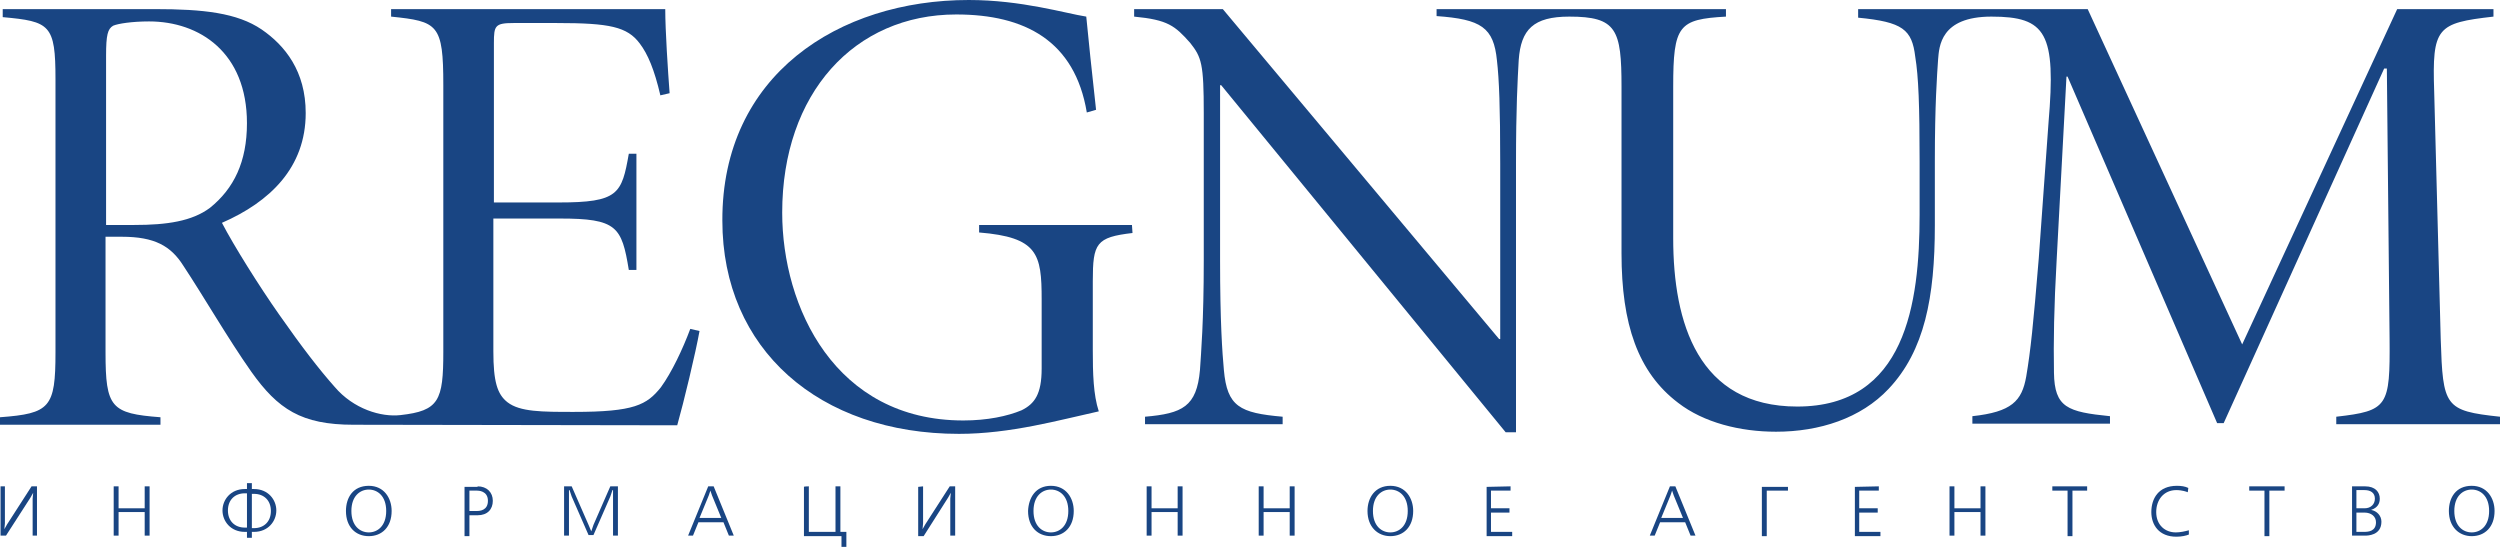 <svg width="160" height="35" viewBox="0 0 160 35" fill="none" xmlns="http://www.w3.org/2000/svg">
<path d="M26.249 14.912C23.917 15.186 23.708 15.563 23.708 17.997V22.419C23.708 23.893 23.742 25.264 24.091 26.327C21.584 26.876 18.451 27.767 15.144 27.767C6.197 27.767 0 22.351 0 14.123C-0.035 4.799 7.45 0 15.77 0C19.147 0 21.967 0.857 23.29 1.063C23.429 2.468 23.638 4.559 23.917 7.027L23.325 7.199C22.559 2.605 19.356 0.926 14.97 0.926C8.46 0.926 3.83 5.965 3.83 13.609C3.83 19.642 7.206 26.91 15.422 26.91C16.954 26.91 18.242 26.636 19.147 26.259C19.983 25.847 20.435 25.23 20.435 23.585V19.163C20.435 16.249 20.192 15.186 16.432 14.878V14.398H26.214L26.249 14.912Z" transform="translate(46.231)" fill="#194583"/>
<path d="M54.865 0.48C51.593 0.48 51.523 2.4 51.453 3.222C51.384 4.251 51.245 6.102 51.245 9.736V13.849C51.245 18.443 50.583 21.871 48.285 24.305C46.51 26.19 43.864 27.047 41.079 27.047C38.782 27.047 36.449 26.464 34.813 25.196C32.237 23.242 31.192 20.157 31.192 15.632V4.971C31.192 1.303 30.879 0.48 27.85 0.48C25.553 0.48 24.752 1.303 24.613 3.257C24.543 4.525 24.439 6.239 24.439 9.907V27.081H23.777L5.57 4.868H5.5V16.077C5.5 20.02 5.64 21.974 5.744 23.105C5.953 25.436 6.754 25.847 9.504 26.087V26.567H0.696V26.087C3.098 25.881 4.003 25.436 4.212 23.105C4.282 22.008 4.456 20.02 4.456 16.077V6.65C4.456 3.497 4.317 3.085 3.586 2.16C2.611 1.063 2.158 0.686 0 0.48V1.6346e-08H5.675L23.359 21.117H23.429V9.873C23.429 6.273 23.359 4.491 23.22 3.291C23.011 1.166 22.211 0.651 19.356 0.446V1.6346e-08H37.876V0.48C34.848 0.651 34.5 1.028 34.5 4.971V14.672C34.5 20.088 36.101 25.436 42.437 25.436C49.365 25.436 50.27 18.854 50.27 13.164V9.77C50.27 6.17 50.2 4.319 49.991 3.051C49.782 1.303 49.191 0.823 46.336 0.548V1.6346e-08H61.027L70.914 21.459L80.835 1.6346e-08H86.997V0.48C83.377 0.891 83.064 1.166 83.203 5.279L83.621 21.117C83.76 25.436 83.864 25.71 87.415 26.087V26.567H76.936V26.087C80.244 25.71 80.383 25.436 80.348 21.117L80.174 3.805H80L69.73 26.498H69.312L59.739 4.319H59.669L59.043 16.009C58.869 19.06 58.834 21.288 58.869 23.276C58.903 25.504 59.739 25.779 62.454 26.053V26.533H53.647V26.053C56.153 25.779 56.815 25.093 57.093 23.516C57.372 21.871 57.546 20.191 57.894 15.975L58.52 7.267C59.008 1.543 58.381 0.48 54.865 0.48Z" transform="translate(72.585 0.583)" fill="#194583"/>
<path d="M22.628 26.601C19.286 26.601 17.789 25.607 16.084 23.208C14.587 21.082 13.09 18.477 11.732 16.42C10.931 15.152 9.887 14.569 7.798 14.569H6.754V21.974C6.754 25.504 7.102 25.881 10.27 26.121V26.601H0V26.121C3.203 25.881 3.551 25.504 3.551 21.974V4.491C3.551 0.994 3.203 0.788 0.174 0.514V1.6346e-08H9.922C13.02 1.6346e-08 15.178 0.24 16.745 1.303C18.242 2.331 19.565 3.976 19.565 6.65C19.565 10.147 17.267 12.341 14.204 13.678C14.97 15.152 16.606 17.757 17.859 19.54C19.321 21.631 20.435 23.07 21.41 24.168C22.628 25.607 24.404 26.121 25.622 25.984C28.094 25.71 28.372 25.059 28.372 21.939V4.868C28.372 0.96 28.024 0.788 25.03 0.48V1.6346e-08H42.576C42.576 1.371 42.75 3.976 42.855 5.382L42.263 5.519C41.88 3.874 41.462 2.88 40.94 2.194C40.139 1.131 39.025 0.891 35.648 0.891H32.863C31.68 0.891 31.61 1.063 31.61 2.16V12.375H35.753C39.582 12.375 39.791 11.827 40.244 9.256H40.731V16.694H40.244C39.791 13.918 39.478 13.403 35.822 13.403H31.575V21.905C31.575 23.825 31.819 24.647 32.48 25.162C33.281 25.779 34.674 25.779 36.728 25.779C40.592 25.779 41.392 25.333 42.298 24.202C42.994 23.242 43.69 21.768 44.178 20.465L44.769 20.602C44.526 21.974 43.76 25.162 43.342 26.636L22.628 26.601ZM8.599 13.815C10.688 13.815 12.289 13.575 13.438 12.718C14.97 11.484 15.805 9.77 15.805 7.302C15.805 2.777 12.776 0.788 9.539 0.788C8.46 0.788 7.554 0.926 7.241 1.063C6.893 1.268 6.789 1.645 6.789 2.982V13.815H8.599Z" transform="translate(0 0.583)" fill="#194583"/>
<path d="M0.279 1.04615e-06V2.365L0.244 2.742L0.418 2.434L1.984 1.04615e-06H2.332V3.154H2.054V0.788L2.089 0.411L1.915 0.72L0.348 3.154H5.18752e-10V1.04615e-06H0.279Z" transform="translate(0.035 31.126)" fill="#194583"/>
<path d="M0.313 1.04615e-06V1.405H1.984V1.04615e-06H2.298V3.154H1.984V1.645H0.313V3.154H-1.32801e-07V1.04615e-06H0.313Z" transform="translate(7.276 31.126)" fill="#194583"/>
<path d="M1.88 -1.04615e-06V0.377H2.019C2.924 0.377 3.446 1.063 3.446 1.748C3.446 2.434 2.924 3.119 2.019 3.119H1.88V3.497H1.567V3.119H1.427C0.522 3.119 5.31202e-07 2.434 5.31202e-07 1.748C5.31202e-07 1.063 0.522 0.377 1.427 0.377H1.567V-1.04615e-06H1.88ZM1.567 0.651H1.427C0.801 0.651 0.348 1.063 0.348 1.748C0.348 2.434 0.801 2.845 1.427 2.845H1.567V0.651ZM1.88 2.88H2.019C2.646 2.88 3.098 2.468 3.098 1.783C3.098 1.097 2.646 0.686 2.019 0.686H1.88V2.88Z" transform="translate(14.239 30.921)" fill="#194583"/>
<path d="M1.462 -1.04615e-06C2.437 -1.04615e-06 2.924 0.788 2.924 1.611C2.924 2.64 2.298 3.222 1.462 3.222C0.627 3.222 -5.31202e-07 2.64 -5.31202e-07 1.611C-5.31202e-07 0.754 0.453 -1.04615e-06 1.462 -1.04615e-06ZM1.462 2.982C2.019 2.982 2.576 2.571 2.576 1.611C2.576 0.651 2.019 0.24 1.462 0.24C0.905 0.24 0.348 0.651 0.348 1.611C0.348 2.571 0.905 2.982 1.462 2.982Z" transform="translate(22.141 31.092)" fill="#194583"/>
<path d="M0.836 1.04615e-06C1.427 1.04615e-06 1.81 0.377 1.81 0.926C1.81 1.474 1.462 1.851 0.836 1.851H0.313V3.188H5.31202e-07V0.034H0.836V1.04615e-06ZM0.313 1.577H0.801C0.975 1.577 1.497 1.543 1.497 0.926C1.497 0.274 0.87 0.274 0.801 0.274H0.313V1.577Z" transform="translate(29.73 31.126)" fill="#194583"/>
<path d="M1.741 2.88L1.88 2.468L2.959 1.04615e-06H3.446V3.154H3.133V0.686V0.24H3.098L2.959 0.651L1.88 3.119H1.567L0.487 0.651L0.348 0.24H0.313V0.686V3.154H-1.0624e-06V1.04615e-06H0.487L1.567 2.468L1.741 2.88Z" transform="translate(36.101 31.126)" fill="#194583"/>
<path d="M1.636 1.04615e-06L2.924 3.154H2.611L2.263 2.297H0.661L0.313 3.154H0L1.288 1.04615e-06H1.636ZM1.427 0.274L1.323 0.583L0.731 2.023H2.124L1.532 0.583L1.427 0.274Z" transform="translate(44.038 31.126)" fill="#194583"/>
<path d="M0.313 1.04615e-06V2.914H2.019V1.04615e-06H2.332V2.914H2.715V3.874H2.402V3.188H1.0624e-06V0.034C1.0624e-06 5.23584e-07 0.313 1.04615e-06 0.313 1.04615e-06Z" transform="translate(51.453 31.126)" fill="#194583"/>
<path d="M0.313 1.04615e-06V2.365L0.279 2.742L0.453 2.434L2.019 1.04615e-06H2.367V3.154H2.054V0.788L2.089 0.411L1.915 0.72L0.348 3.188H1.0624e-06V0.034L0.313 1.04615e-06Z" transform="translate(58.764 31.126)" fill="#194583"/>
<path d="M1.462 -1.04615e-06C2.437 -1.04615e-06 2.924 0.788 2.924 1.611C2.924 2.64 2.298 3.222 1.462 3.222C0.627 3.222 0 2.64 0 1.611C0.035 0.754 0.487 -1.04615e-06 1.462 -1.04615e-06ZM1.462 2.982C2.019 2.982 2.576 2.571 2.576 1.611C2.576 0.651 2.019 0.24 1.462 0.24C0.905 0.24 0.348 0.651 0.348 1.611C0.348 2.571 0.905 2.982 1.462 2.982Z" transform="translate(65.796 31.092)" fill="#194583"/>
<path d="M0.313 1.04615e-06V1.405H1.984V1.04615e-06H2.298V3.154H1.984V1.645H0.313V3.154H1.0624e-06V1.04615e-06H0.313Z" transform="translate(73.386 31.126)" fill="#194583"/>
<path d="M0.313 1.04615e-06V1.405H1.984V1.04615e-06H2.298V3.154H1.984V1.645H0.313V3.154H-2.12481e-06V1.04615e-06H0.313Z" transform="translate(80.557 31.126)" fill="#194583"/>
<path d="M1.462 -1.04615e-06C2.437 -1.04615e-06 2.924 0.788 2.924 1.611C2.924 2.64 2.298 3.222 1.462 3.222C0.661 3.222 -2.12481e-06 2.64 -2.12481e-06 1.611C-2.12481e-06 0.754 0.487 -1.04615e-06 1.462 -1.04615e-06ZM1.462 2.982C2.019 2.982 2.576 2.571 2.576 1.611C2.576 0.651 2.019 0.24 1.462 0.24C0.905 0.24 0.348 0.651 0.348 1.611C0.348 2.571 0.905 2.982 1.462 2.982Z" transform="translate(87.52 31.092)" fill="#194583"/>
<path d="M1.532 1.04615e-06V0.274H0.279V1.405H1.462V1.68H0.279V2.914H1.636V3.188H-4.24962e-06V0.034L1.532 1.04615e-06Z" transform="translate(95.144 31.126)" fill="#194583"/>
<path d="M1.636 1.04615e-06L2.924 3.154H2.611L2.263 2.297H0.661L0.313 3.154H-4.24962e-06L1.288 1.04615e-06H1.636ZM1.427 0.274L1.323 0.583L0.731 2.023H2.124L1.532 0.583L1.427 0.274Z" transform="translate(105.587 31.126)" fill="#194583"/>
<path d="M1.671 1.04615e-06V0.274H0.313V3.188H-2.12481e-06V0.034H1.671V1.04615e-06Z" transform="translate(112.759 31.126)" fill="#194583"/>
<path d="M1.532 1.04615e-06V0.274H0.278V1.405H1.462V1.68H0.278V2.914H1.636V3.188H0V0.034L1.532 1.04615e-06Z" transform="translate(118.712 31.126)" fill="#194583"/>
<path d="M0.313 1.04615e-06V1.405H1.984V1.04615e-06H2.298V3.154H1.984V1.645H0.313V3.154H-2.12481e-06V1.04615e-06H0.313Z" transform="translate(124.769 31.126)" fill="#194583"/>
<path d="M2.228 1.04615e-06V0.274H1.288V3.188H0.975V0.274H-4.24962e-06V1.04615e-06H2.228Z" transform="translate(131.349 31.126)" fill="#194583"/>
<path d="M2.402 3.119C2.228 3.188 1.95 3.257 1.601 3.257C0.487 3.257 0 2.502 0 1.68C0 0.823 0.453 -1.04615e-06 1.636 -1.04615e-06C1.915 -1.04615e-06 2.158 0.034 2.367 0.137L2.332 0.411C1.984 0.274 1.671 0.274 1.601 0.274C0.801 0.274 0.313 0.891 0.313 1.68C0.313 2.502 0.87 2.982 1.567 2.982C1.845 2.982 2.158 2.914 2.402 2.845V3.119Z" transform="translate(137.685 31.092)" fill="#194583"/>
<path d="M2.263 1.04615e-06V0.274H1.288V3.188H0.975V0.274H0V1.04615e-06H2.263Z" transform="translate(143.951 31.126)" fill="#194583"/>
<path d="M0.836 1.04615e-06C1.497 1.04615e-06 1.775 0.377 1.775 0.788C1.775 1.097 1.636 1.371 1.218 1.508C1.601 1.577 1.88 1.885 1.88 2.262C1.88 3.154 0.975 3.154 0.836 3.154H-2.12481e-06V1.04615e-06H0.836ZM0.279 1.405H0.801C1.218 1.405 1.462 1.131 1.462 0.788C1.462 0.411 1.184 0.24 0.801 0.24H0.279V1.405ZM0.279 2.914H0.766C1.044 2.914 1.532 2.88 1.532 2.297C1.532 1.92 1.218 1.68 0.801 1.68H0.279V2.914Z" transform="translate(150.531 31.126)" fill="#194583"/>
<path d="M1.462 -1.04615e-06C2.437 -1.04615e-06 2.924 0.788 2.924 1.611C2.924 2.64 2.298 3.222 1.462 3.222C0.661 3.222 4.24962e-06 2.64 4.24962e-06 1.611C4.24962e-06 0.754 0.453 -1.04615e-06 1.462 -1.04615e-06ZM1.462 2.982C2.019 2.982 2.576 2.571 2.576 1.611C2.576 0.651 2.019 0.24 1.462 0.24C0.905 0.24 0.348 0.651 0.348 1.611C0.348 2.571 0.905 2.982 1.462 2.982Z" transform="translate(156.728 31.092)" fill="#194583"/>
</svg>
